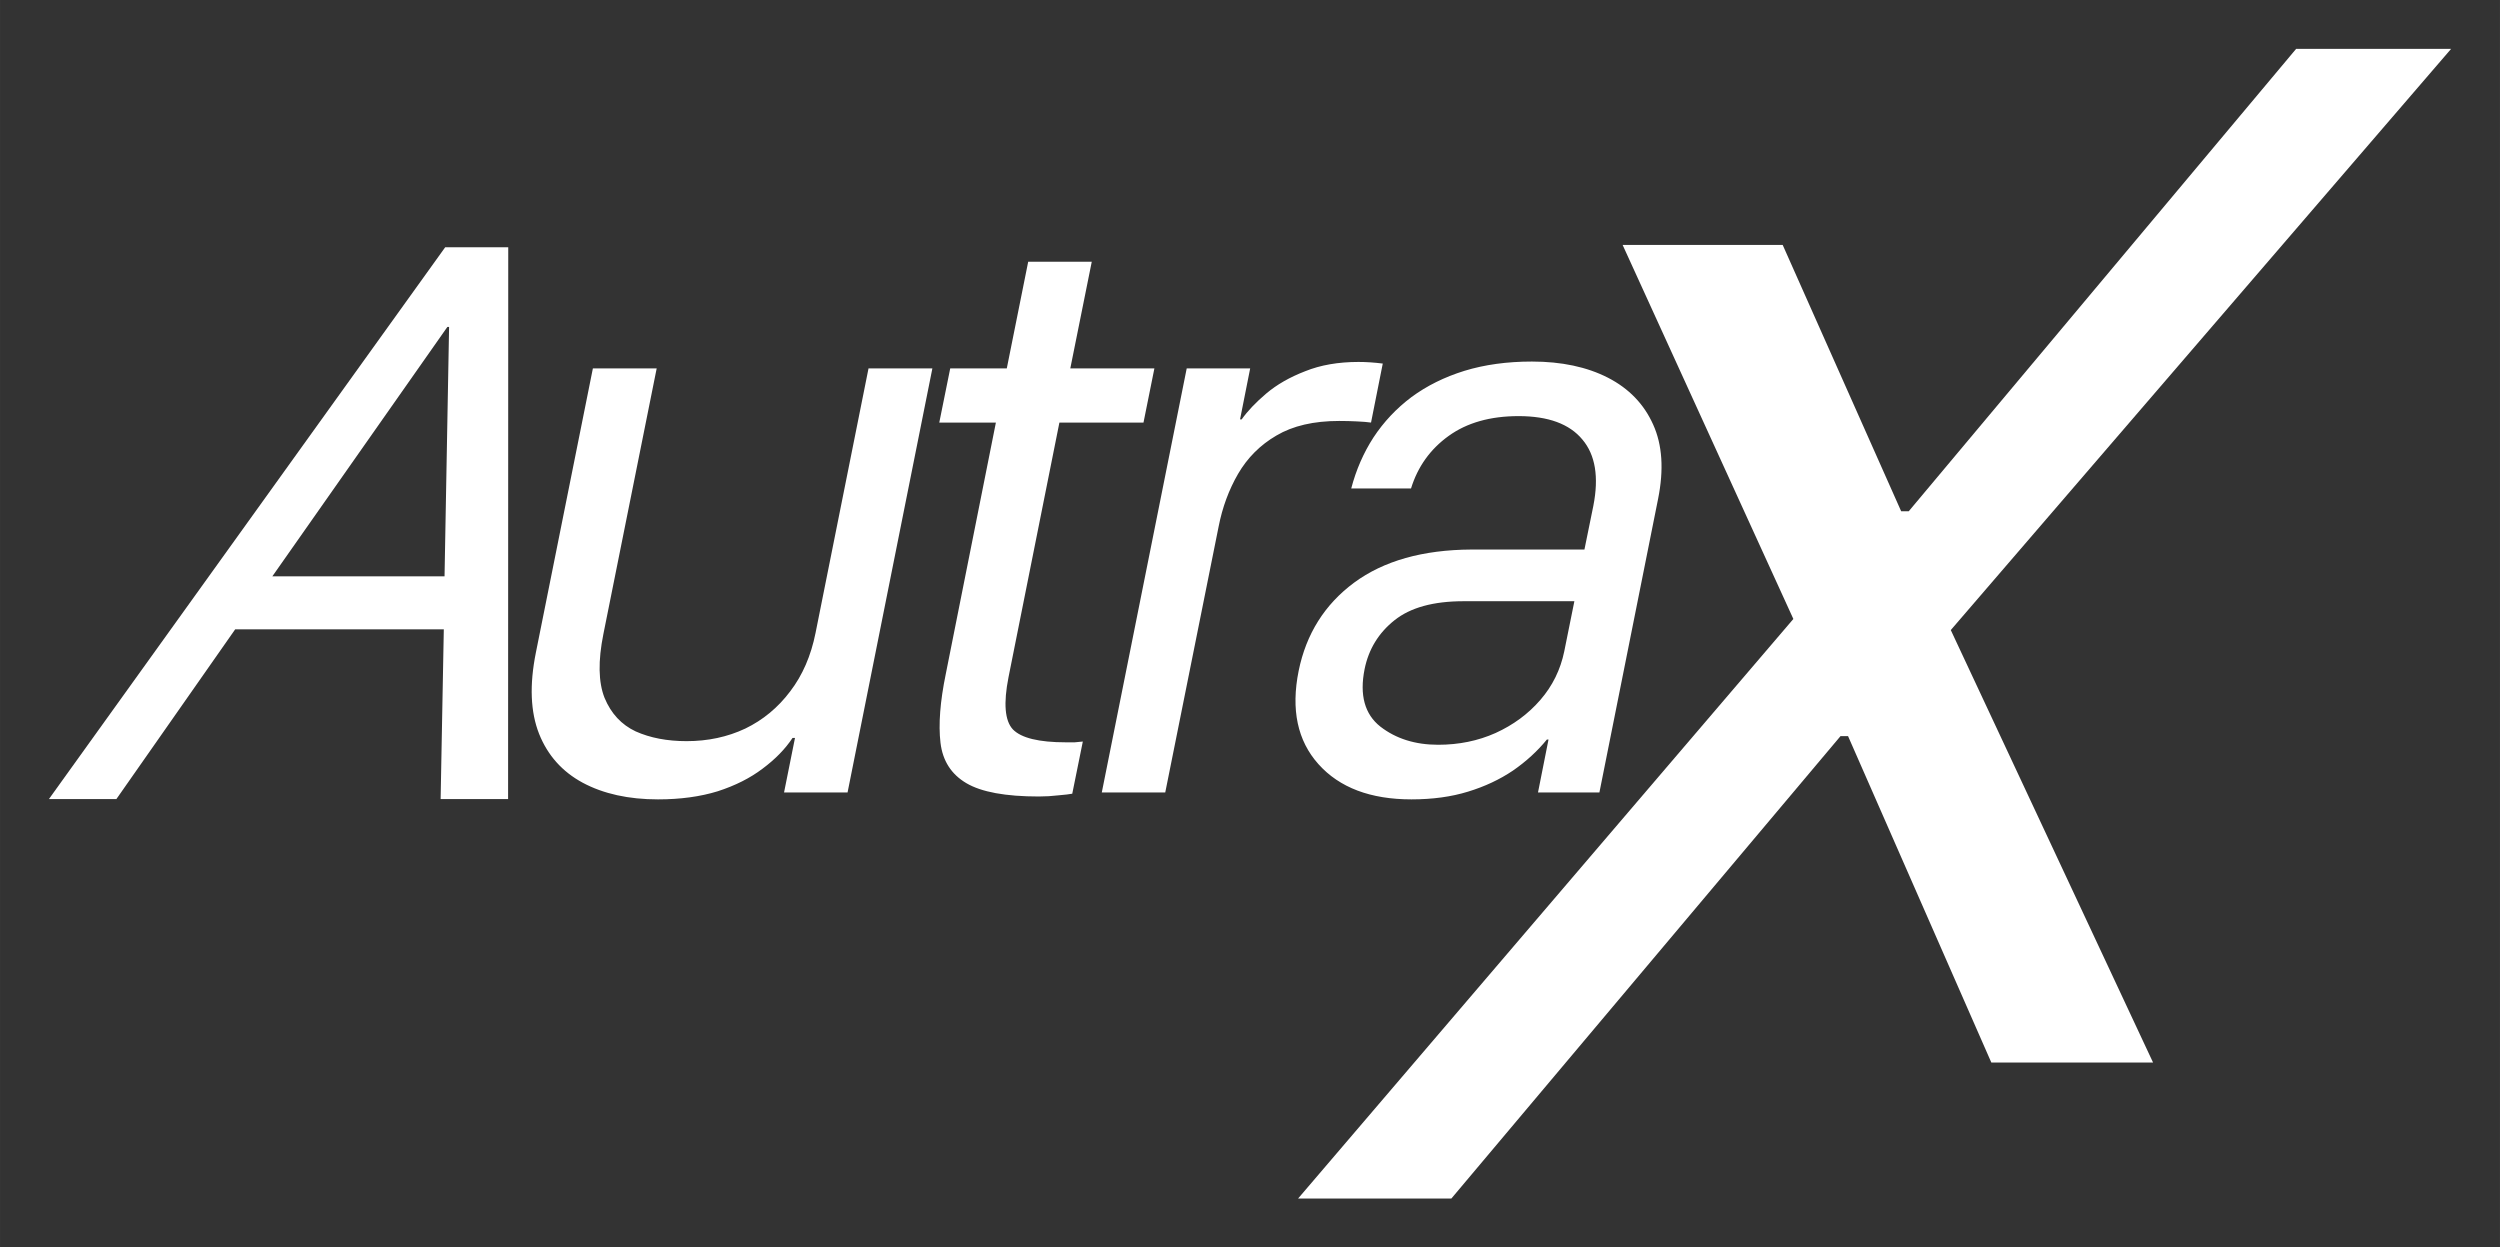 <svg xmlns="http://www.w3.org/2000/svg" viewBox="0 0 51.133 25.513" height="96.426" width="193.259"><rect x="0" y="0" width="51.133" height="25.513" fill="#333333" stroke="none"/><g style="line-height:1.25;-inkscape-font-specification:verdana" aria-label="utra" font-size="16.933" font-family=".SF Compact Display" letter-spacing="-1.587" stroke-width=".265" font-style="italic" font-weight="400"><path fill="#ffffff" style="-inkscape-font-specification:'.SF Compact Display Italic'" d="M19.07 7.535h-1.306l-1.083 5.408q-.14.703-.52 1.199-.373.496-.918.76-.546.257-1.2.257-.595 0-1.041-.199-.438-.206-.637-.686-.19-.48-.024-1.306l1.09-5.433h-1.305l-1.166 5.813q-.199.992.066 1.662.264.661.893 1 .636.34 1.538.34.686 0 1.223-.166.538-.174.918-.463.389-.29.612-.628h.05l-.224 1.116h1.299zM20.592 7.535h-1.157l-.224 1.108h1.158l-1.025 5.143q-.174.844-.108 1.406.066.554.53.827.462.272 1.48.272.206 0 .405-.024.198-.017.28-.033l.216-1.067-.166.016H21.8q-.826 0-1.083-.264-.248-.265-.09-1.067l1.041-5.209h1.72l.223-1.108h-1.72l.439-2.182H21.03zM22.535 16.209h1.298l1.092-5.44q.115-.588.397-1.076.289-.496.785-.785.504-.298 1.282-.298.19 0 .363.009.182.008.29.024l.24-1.207q-.124-.016-.257-.025-.124-.008-.24-.008-.62 0-1.09.19-.472.182-.795.455-.322.273-.504.53h-.033l.207-1.043h-1.298zM31.639 15.126h.033l-.215 1.083h1.256l1.2-6.003q.181-.901-.1-1.521-.281-.629-.926-.96-.645-.33-1.554-.33-.761 0-1.381.19-.612.19-1.083.537-.463.348-.778.827-.305.472-.454 1.042h1.223q.207-.67.77-1.075.562-.405 1.43-.405.91 0 1.306.48.397.47.223 1.356l-.182.893h-2.315q-1.488.008-2.397.678-.902.67-1.133 1.802-.24 1.19.405 1.91t1.902.72q.645 0 1.157-.158.513-.157.918-.43.405-.28.695-.636zm-2.225.107q-.702 0-1.182-.372-.48-.38-.322-1.174.124-.612.611-1 .488-.39 1.414-.39h2.266l-.207 1.026q-.116.562-.488.992-.372.43-.918.678-.537.24-1.174.24z"/></g><g style="line-height:1.25;-inkscape-font-specification:verdana"><path fill="#ffffff" style="-inkscape-font-specification:'.SF Compact Display Italic'" d="M2.38 16.344l2.43-3.472h4.267l-.065 3.472h1.38l.003-11.286h-1.29L1 16.344zm6.805-9.657l-.093 5.101H5.57L9.15 6.687z" font-style="italic" font-weight="400" font-family=".SF Compact Display" aria-label="A" font-size="16.933" letter-spacing="-1.587" stroke-width=".265"/></g><g style="line-height:1.25;-inkscape-font-specification:'.SF Compact Display'"><path fill="#ffffff" d="M50.133 1h-3.17l-7.923 9.457h-.155L36.462 5.01h-3.274l3.492 7.65L26.55 24.514h3.135l7.959-9.457h.155l2.93 6.675h3.308l-4.137-8.845z" style="-inkscape-font-specification:'.SF Compact Display Italic'" font-style="italic" aria-label="X" font-weight="400" font-size="35.278" font-family=".SF Compact Display" stroke-width=".265"/></g></svg>